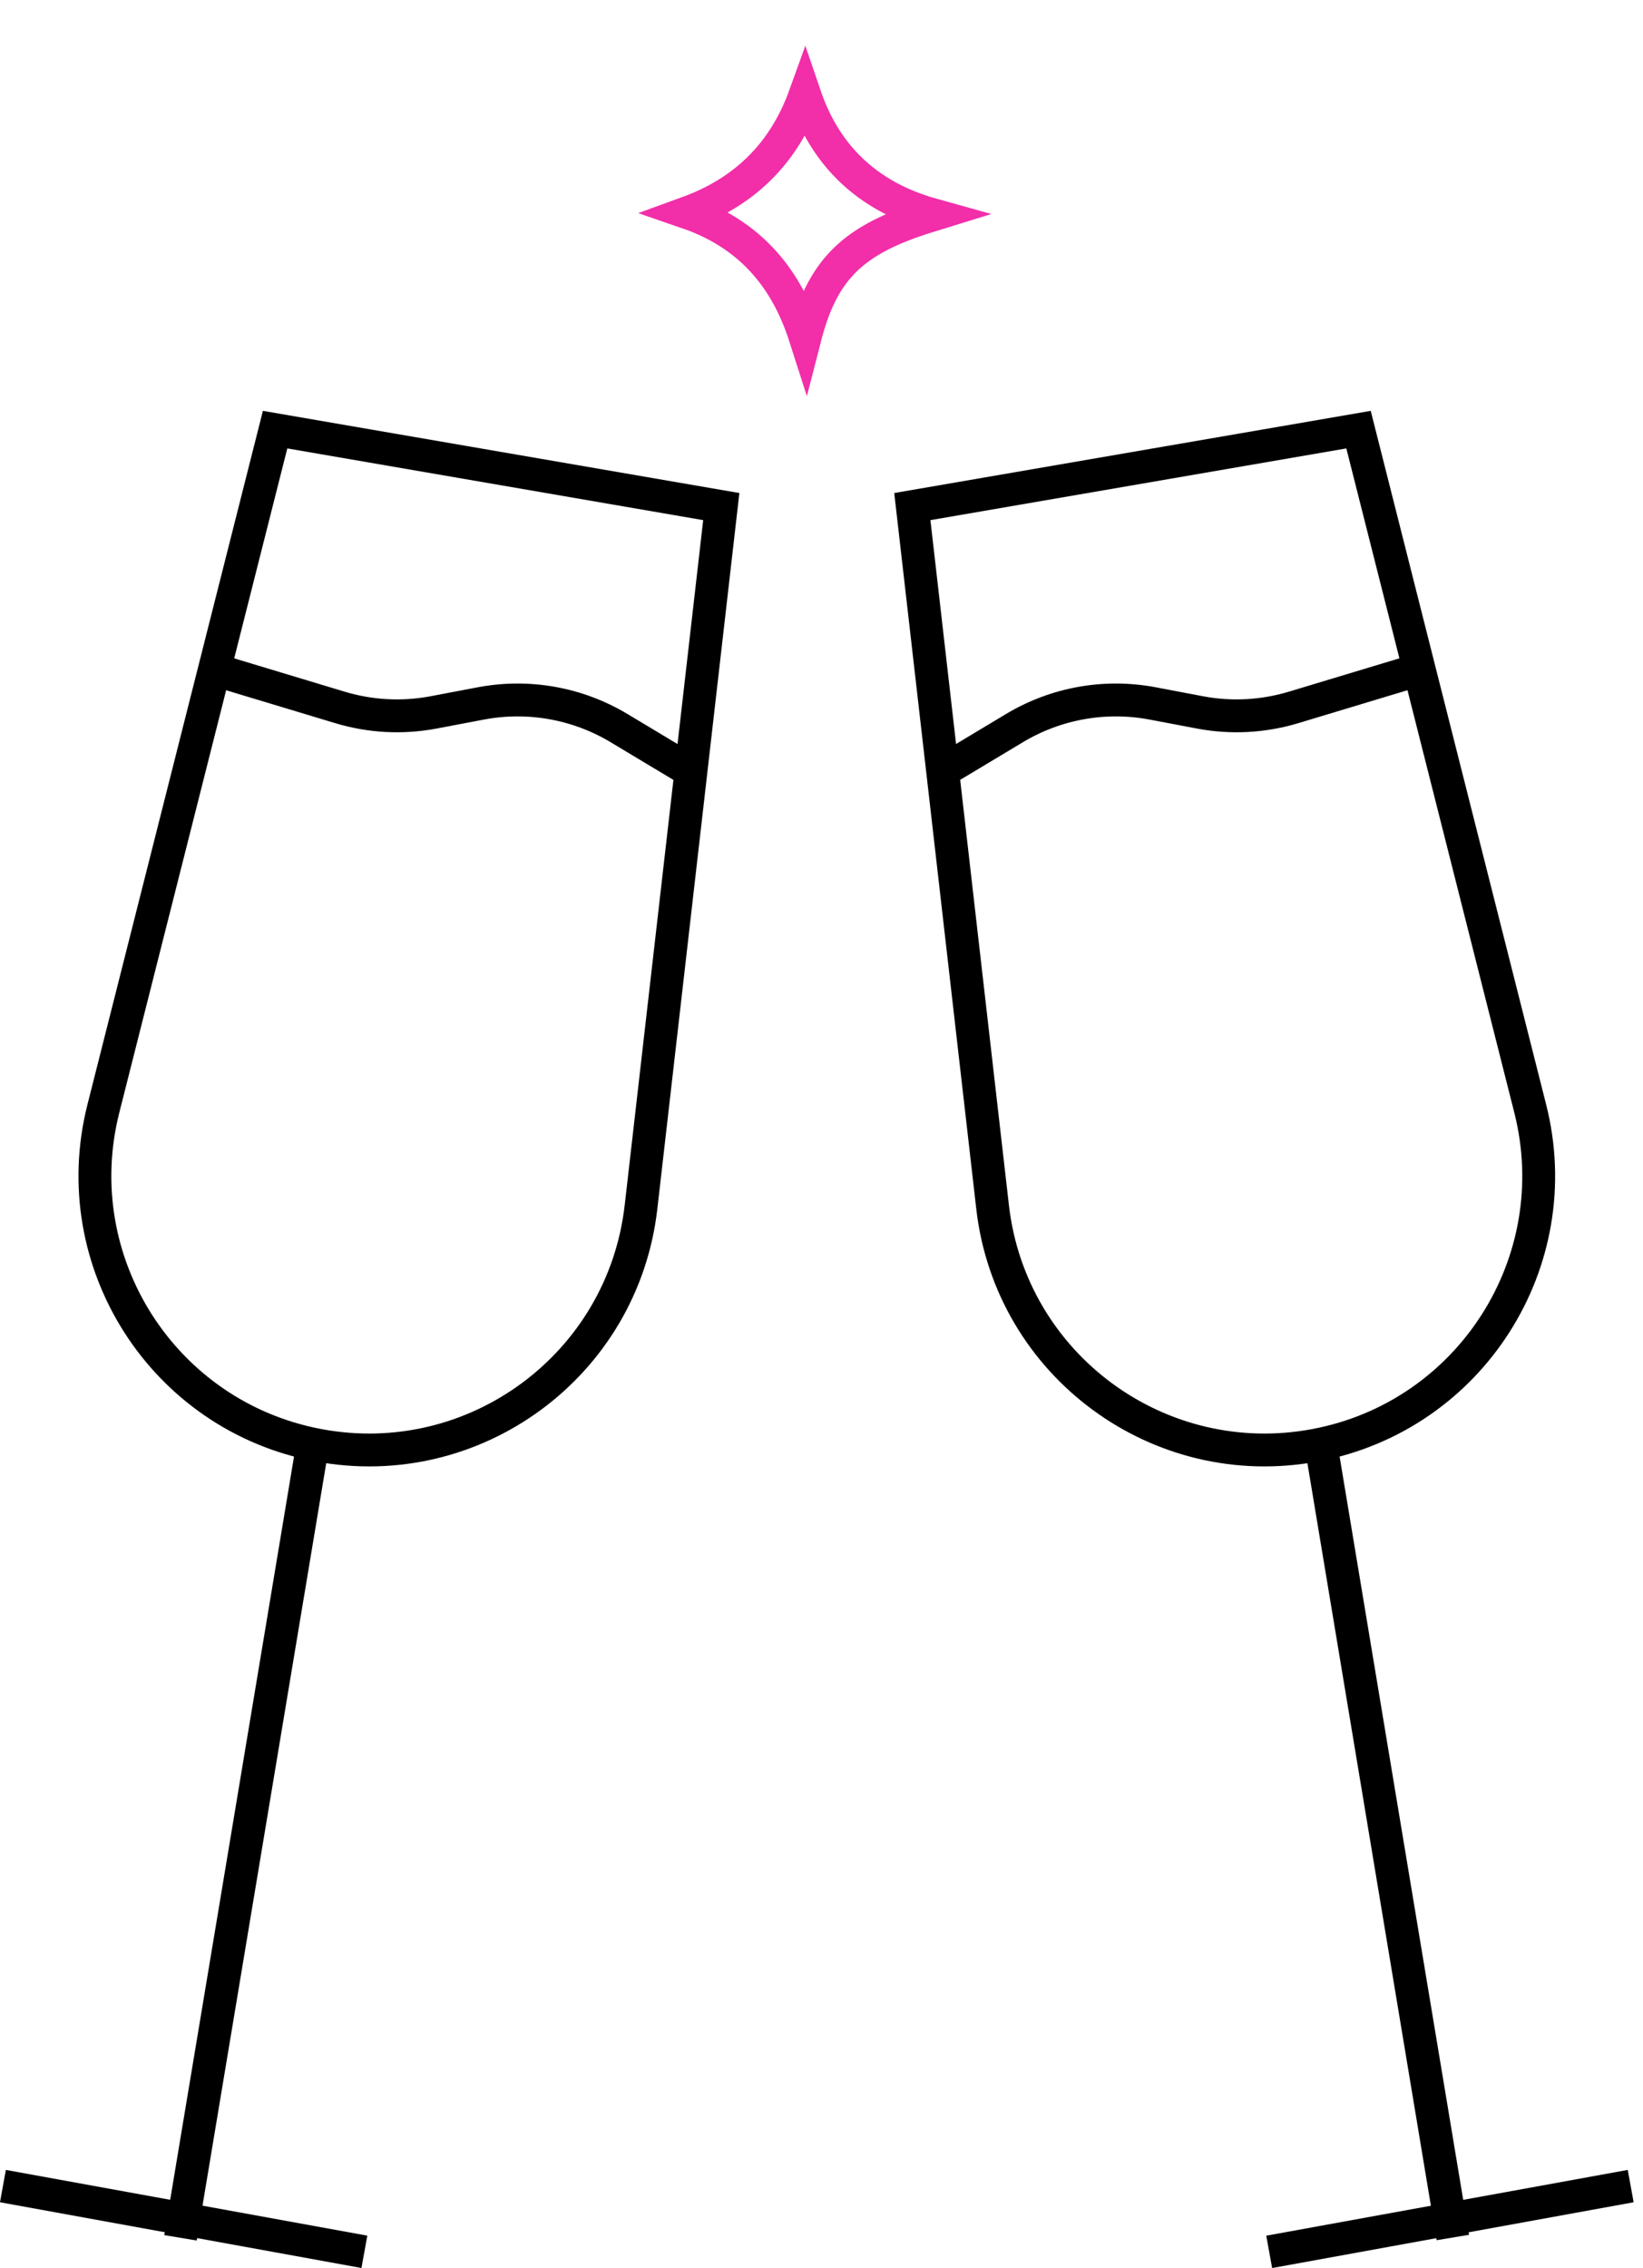 <svg width="50" height="69" viewBox="0 0 50 69" fill="none" xmlns="http://www.w3.org/2000/svg">
<path d="M23.315 4.909C23.84 4.33 24.224 3.654 24.495 2.902C24.76 3.679 25.146 4.369 25.682 4.95C26.365 5.69 27.261 6.221 28.39 6.535C28.133 6.614 27.892 6.693 27.667 6.775C26.83 7.083 26.176 7.44 25.671 7.953C25.162 8.47 24.839 9.107 24.597 9.91C24.564 10.019 24.532 10.132 24.502 10.249C24.249 9.459 23.888 8.735 23.37 8.116C22.761 7.386 21.958 6.828 20.921 6.471C21.905 6.114 22.697 5.59 23.315 4.909Z" stroke="#F22EA9"/>
<line x1="9.493" y1="44.082" x2="5.493" y2="68.082" stroke="black"/>
<line x1="0.089" y1="66.508" x2="11.089" y2="68.508" stroke="black"/>
<path d="M3.145 33.731L8.372 13.071L21.95 15.412L19.507 36.725C18.956 41.533 14.441 44.862 9.685 43.968C4.962 43.079 1.967 38.391 3.145 33.731Z" stroke="black"/>
<path d="M6.721 20.429L10.345 21.522C11.27 21.801 12.248 21.853 13.197 21.673L14.631 21.401C16.078 21.126 17.575 21.393 18.838 22.151L21.104 23.511" stroke="black"/>
<line y1="-0.5" x2="24.331" y2="-0.5" transform="matrix(0.164 0.986 0.986 -0.164 40.715 44)" stroke="black"/>
<line y1="-0.5" x2="11.18" y2="-0.5" transform="matrix(-0.984 0.179 0.179 0.984 49.715 67)" stroke="black"/>
<path d="M46.569 33.731L41.343 13.071L27.764 15.412L30.207 36.725C30.759 41.533 35.274 44.862 40.03 43.968C44.753 43.079 47.748 38.391 46.569 33.731Z" stroke="black"/>
<path d="M42.99 20.429L39.366 21.522C38.441 21.801 37.463 21.853 36.514 21.673L35.08 21.401C33.633 21.126 32.136 21.393 30.873 22.151L28.607 23.511" stroke="black"/>
</svg>
